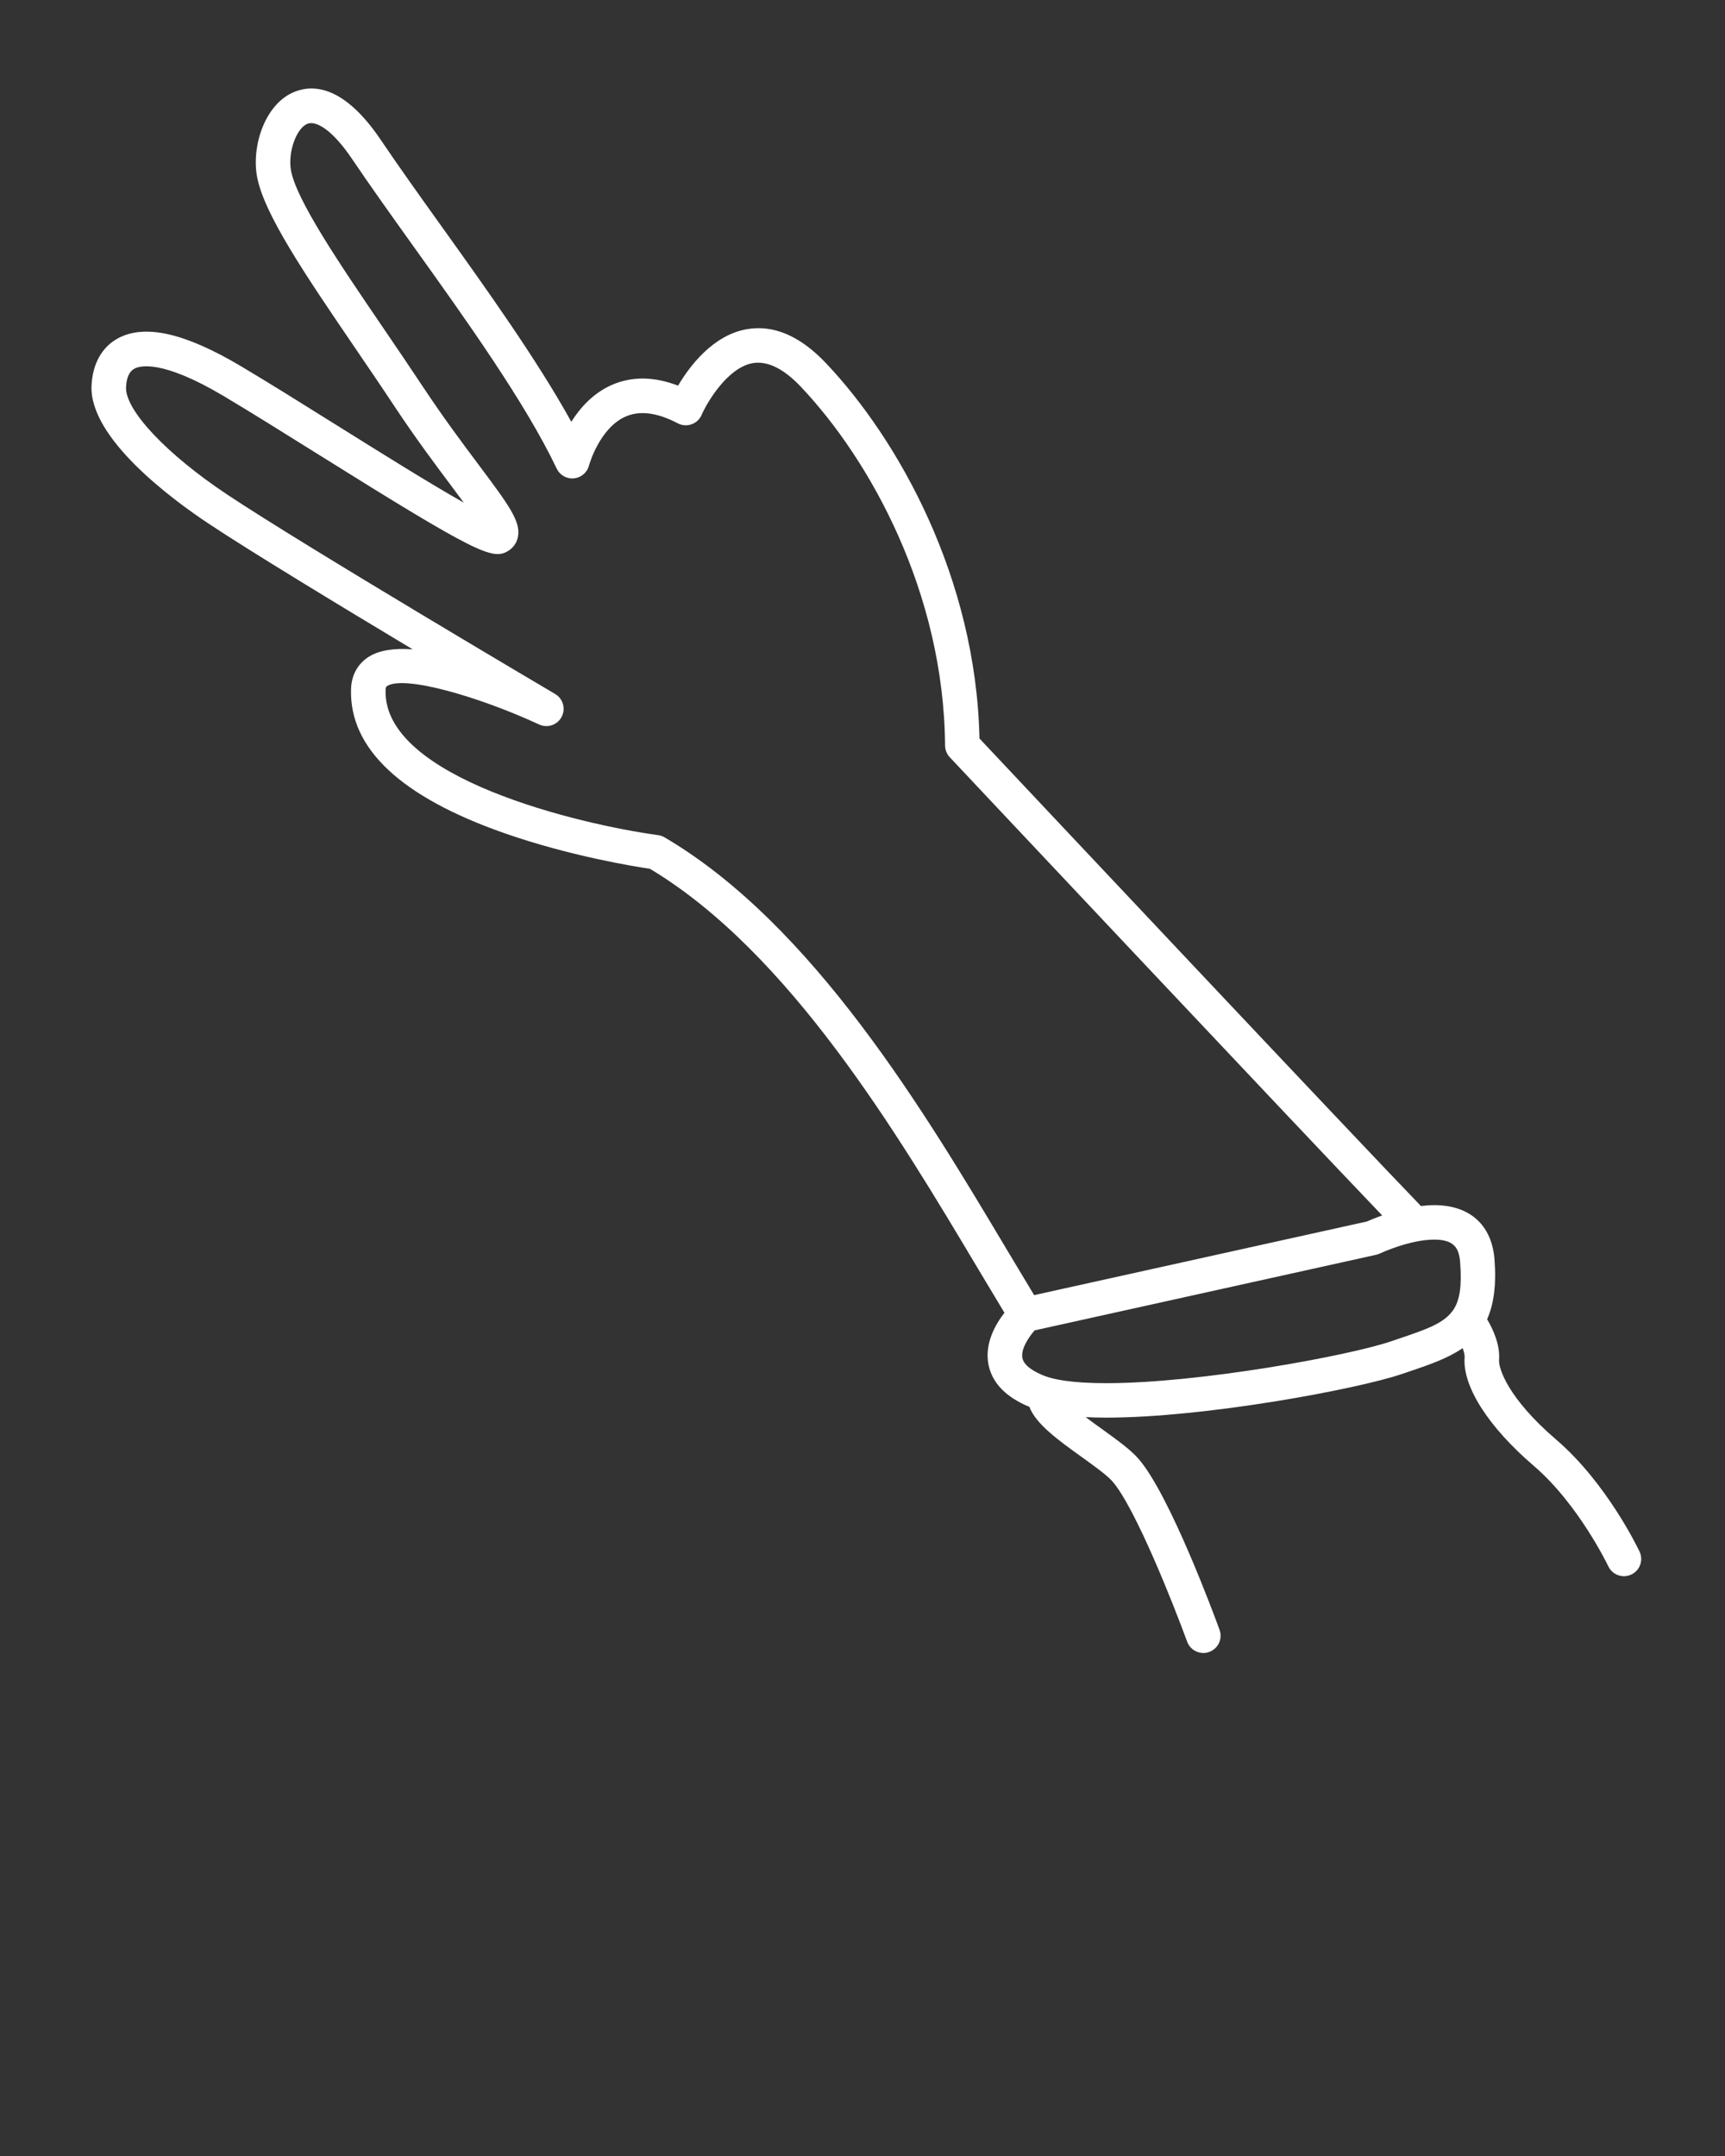 <svg xmlns="http://www.w3.org/2000/svg" xmlns:xlink="http://www.w3.org/1999/xlink" version="1.1" x="0px" y="0px"
     viewBox="0 0 100 125" enable-background="new 0 0 100 100" xml:space="preserve"><rect x="0" y="0" width="100" height="125" fill="#333333" stroke="none"/><g><path fill="white" d="M95.047,89.961c-0.075-0.16-1.893-3.973-4.829-6.491c-2.822-2.42-3.351-4.154-3.316-4.617   c0.068-0.894-0.353-1.794-0.693-2.366c0.375-0.838,0.543-1.939,0.431-3.444c-0.149-2.016-1.426-3.172-3.502-3.172   c-0.254,0-0.51,0.022-0.764,0.052c-3.638-3.758-23.082-24.435-25.593-27.107c-0.199-9.314-4.703-17.33-8.897-21.759   c-1.498-1.582-3.044-2.245-4.6-1.969c-1.962,0.347-3.311,2.149-3.975,3.271c-1.399-0.537-2.69-0.548-3.851-0.037   c-1.074,0.474-1.829,1.324-2.339,2.133c-1.983-3.591-4.913-7.685-7.544-11.362c-1.272-1.779-2.475-3.459-3.49-4.967   c-2.103-3.123-3.879-3.251-5-2.807c-1.678,0.664-2.491,3.04-2.198,4.843c0.351,2.16,2.819,5.784,5.677,9.98   c0.766,1.125,1.553,2.28,2.318,3.437c1.184,1.789,2.337,3.332,3.265,4.571c0.244,0.327,0.498,0.666,0.738,0.992   c-1.973-1.114-4.936-2.968-7.312-4.454c-1.956-1.224-3.979-2.489-5.604-3.455c-3.241-1.928-5.571-2.458-7.125-1.62   c-0.932,0.502-1.478,1.476-1.537,2.742c-0.142,3.055,4.681,6.604,6.761,7.987c2.422,1.611,7.53,4.712,11.854,7.305   c-1.005-0.074-1.893,0.032-2.521,0.418c-0.649,0.399-1.022,1.062-1.05,1.867c-0.118,3.454,2.88,6.274,8.912,8.382   c3.769,1.318,7.503,1.922,8.416,2.058c8.085,4.849,14.371,15.392,18.969,23.105c0.548,0.918,1.071,1.792,1.581,2.635   c-0.517,0.666-1.166,1.779-0.926,3.003c0.209,1.064,1.01,1.887,2.372,2.454c0.386,0.996,1.636,1.901,3.041,2.911   c0.72,0.518,1.464,1.053,1.773,1.408c1.33,1.525,3.577,7.225,4.331,9.292c0.147,0.405,0.531,0.657,0.939,0.657   c0.114,0,0.229-0.02,0.343-0.061c0.519-0.189,0.786-0.763,0.597-1.282c-0.29-0.796-2.889-7.84-4.702-9.92   c-0.461-0.53-1.264-1.107-2.113-1.719c-0.263-0.189-0.605-0.435-0.946-0.693c0.376,0.018,0.767,0.03,1.193,0.03   c5.7,0,14.53-1.643,17.146-2.532l0.398-0.135c1.183-0.4,2.262-0.77,3.116-1.363c0.072,0.198,0.125,0.389,0.114,0.539   c-0.125,1.676,1.373,4.025,4.008,6.284c2.606,2.234,4.307,5.792,4.323,5.827c0.171,0.361,0.53,0.573,0.905,0.573   c0.143,0,0.288-0.031,0.426-0.096C95.068,91.056,95.282,90.461,95.047,89.961z M38.528,48.549   c-0.114-0.067-0.241-0.111-0.372-0.129c-4.455-0.606-15.978-3.3-15.803-8.42c0.006-0.175,0.049-0.201,0.098-0.231   c1.024-0.63,5.378,0.647,8.802,2.235c0.486,0.224,1.058,0.03,1.306-0.442c0.248-0.472,0.082-1.055-0.377-1.326   c-0.144-0.085-14.439-8.521-19.005-11.559c-3.518-2.34-5.932-4.902-5.87-6.229c0.025-0.553,0.189-0.914,0.487-1.074   c0.306-0.167,1.588-0.542,5.154,1.578c1.605,0.955,3.619,2.214,5.565,3.432c9.154,5.727,10.043,6.094,10.929,5.568   c0.306-0.181,0.513-0.474,0.583-0.824c0.179-0.896-0.54-1.856-2.275-4.177c-0.912-1.219-2.047-2.736-3.199-4.477   c-0.771-1.164-1.562-2.327-2.333-3.459c-2.496-3.664-5.076-7.453-5.356-9.175c-0.169-1.042,0.324-2.41,0.96-2.662   c0.463-0.187,1.392,0.263,2.605,2.064c1.032,1.532,2.242,3.223,3.523,5.014c3.049,4.261,6.505,9.091,8.323,12.914   c0.18,0.378,0.573,0.604,0.995,0.565c0.417-0.038,0.767-0.334,0.875-0.739c0.006-0.021,0.599-2.178,2.131-2.848   c0.822-0.359,1.836-0.226,3.016,0.395c0.247,0.13,0.537,0.151,0.799,0.058c0.263-0.092,0.475-0.291,0.585-0.546   c0.301-0.696,1.49-2.739,2.959-3c0.855-0.145,1.794,0.313,2.799,1.375c3.991,4.216,8.282,11.893,8.355,20.795   c0.002,0.251,0.099,0.493,0.271,0.677c0.875,0.931,19.692,20.948,25.069,26.567c-0.41,0.145-0.73,0.28-0.887,0.351L59.95,75.089   c-0.51-0.843-1.034-1.717-1.582-2.636C53.628,64.502,47.135,53.612,38.528,48.549z M81.037,77.632l-0.402,0.137   c-2.44,0.83-11.088,2.425-16.501,2.425c-2.054,0-3.07-0.227-3.562-0.415c-0.54-0.209-1.205-0.56-1.303-1.044   c-0.101-0.507,0.36-1.205,0.709-1.603l19.797-4.382c0.073-0.017,0.145-0.041,0.212-0.073c0.018-0.008,1.726-0.807,3.151-0.807   c1.174,0,1.447,0.505,1.508,1.32c0.101,1.363-0.011,2.191-0.408,2.773c-0.021,0.03-0.049,0.055-0.067,0.087   C83.634,76.751,82.642,77.09,81.037,77.632z"/></g>
</svg>